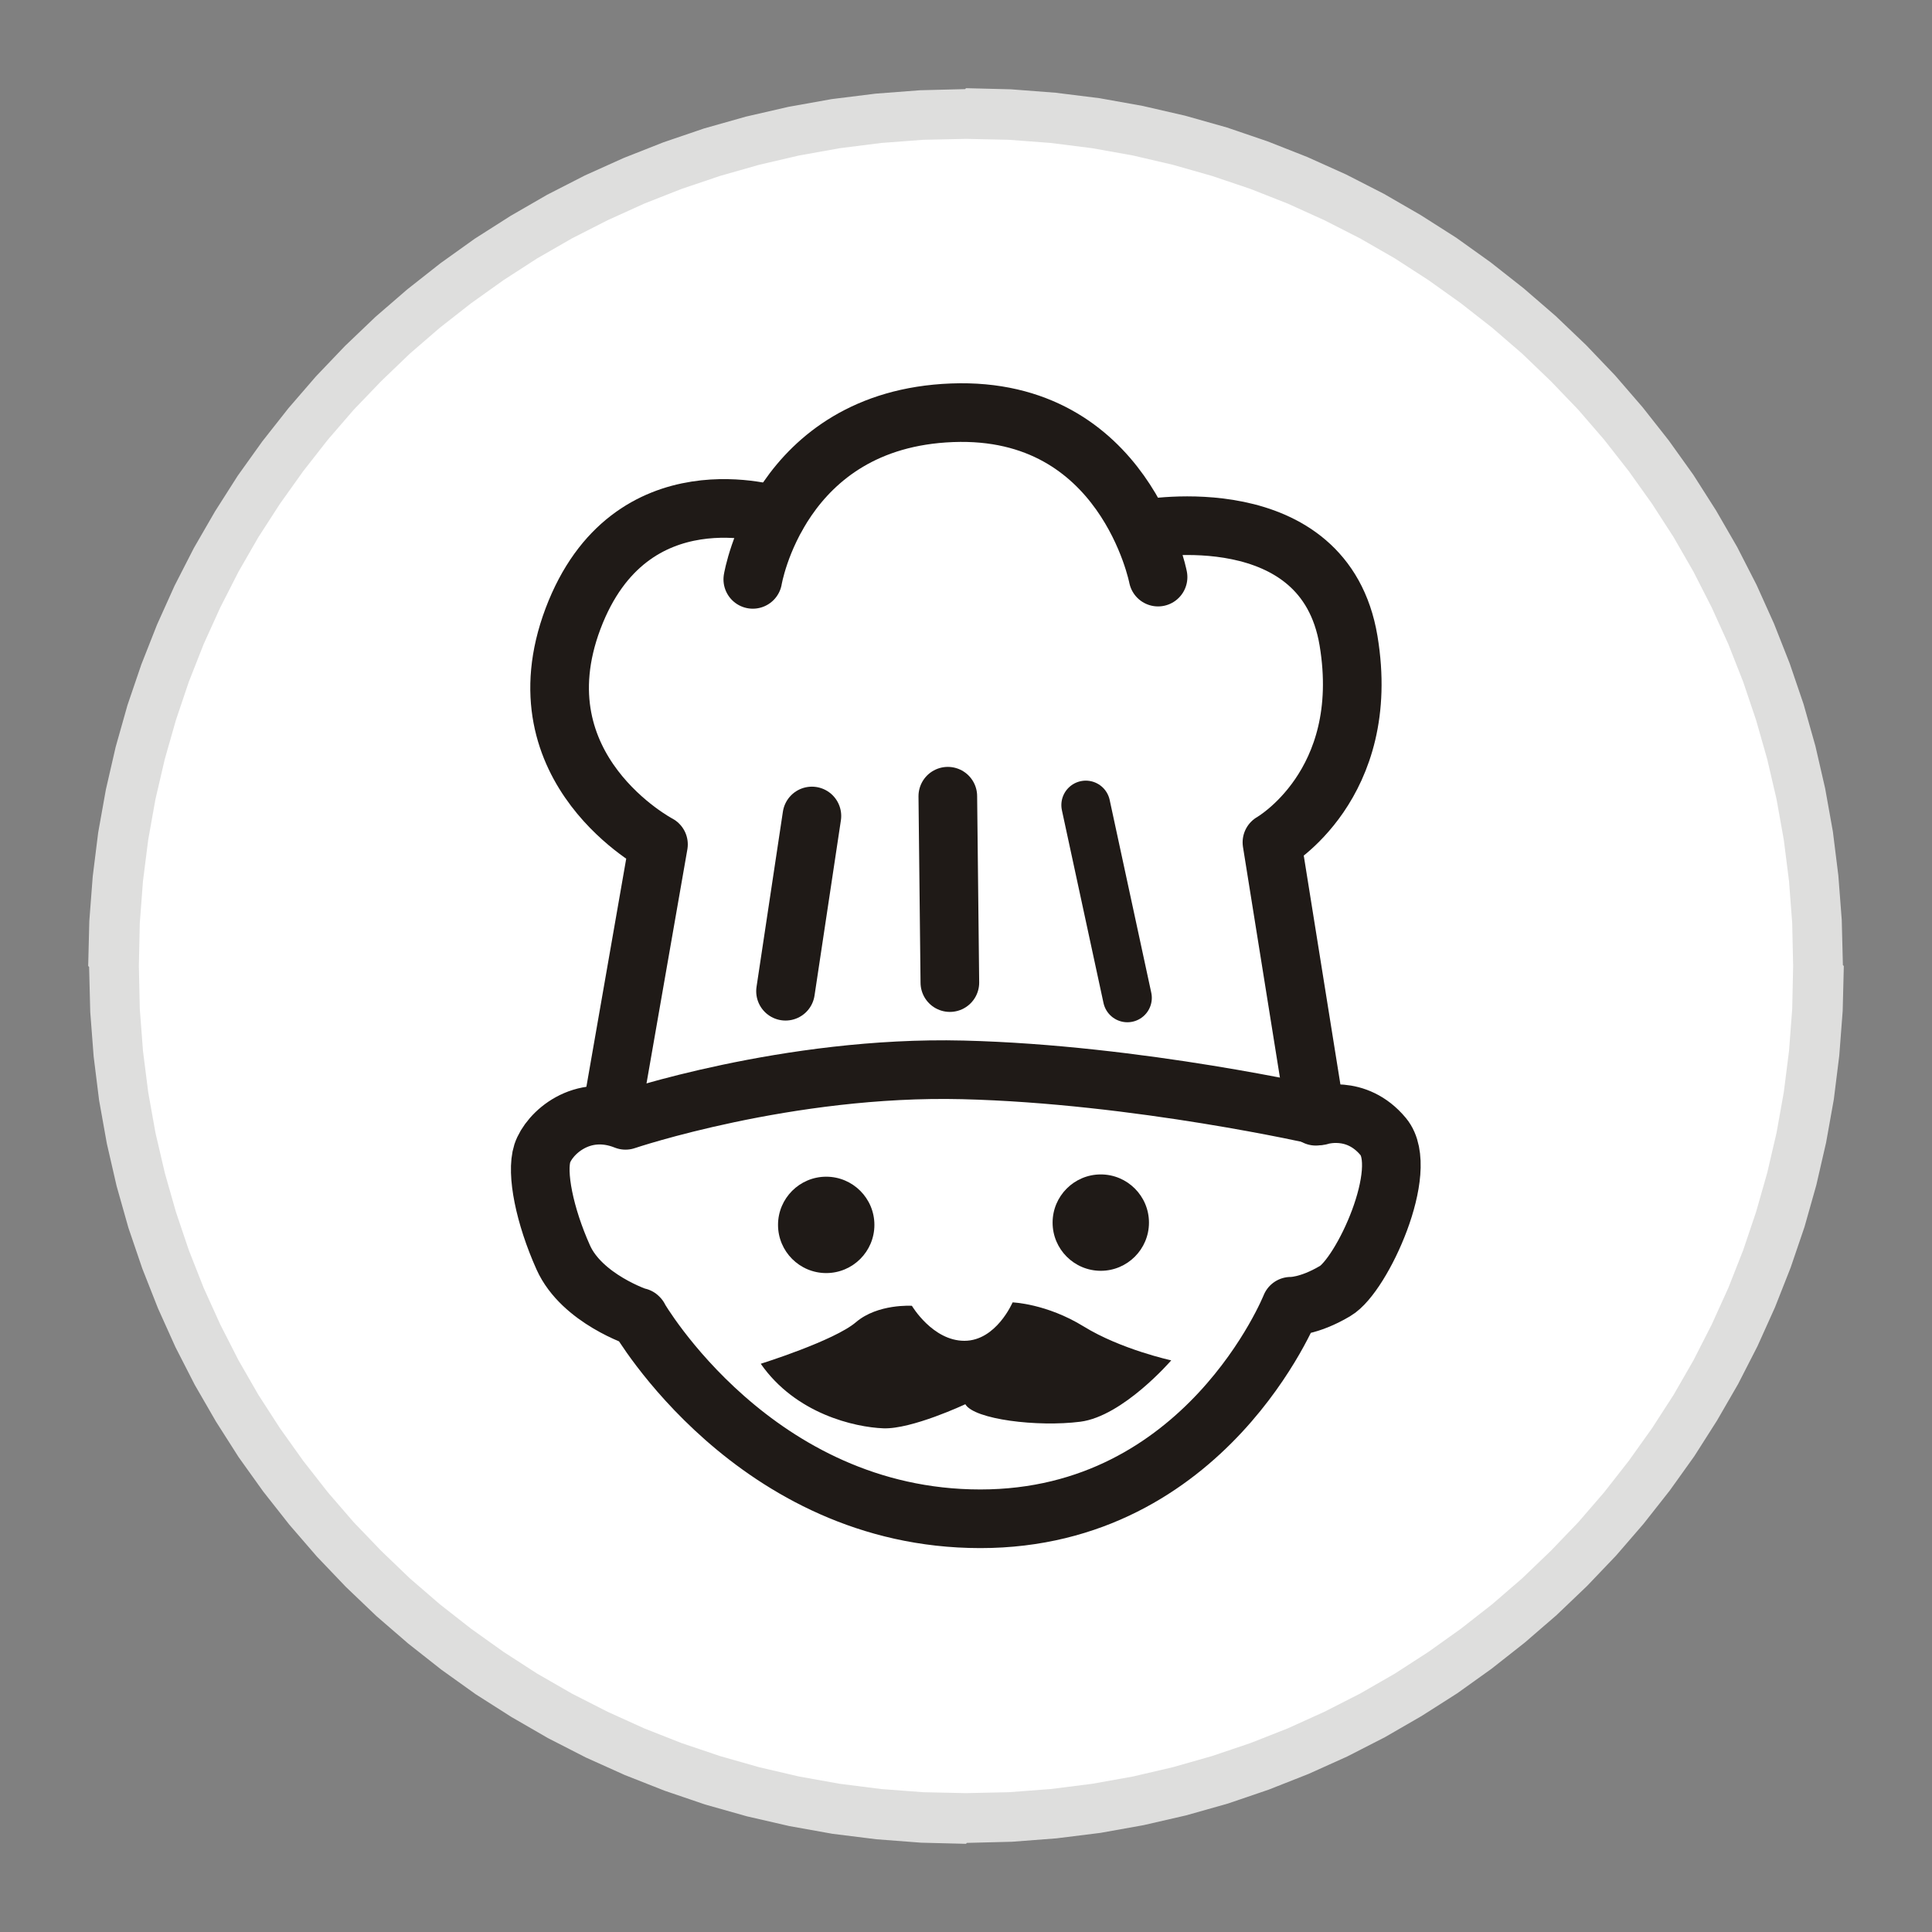<?xml version="1.0" encoding="UTF-8"?>
<!DOCTYPE svg PUBLIC "-//W3C//DTD SVG 1.1//EN" "http://www.w3.org/Graphics/SVG/1.1/DTD/svg11.dtd">
<!-- Creator: CorelDRAW -->
<svg xmlns="http://www.w3.org/2000/svg" xml:space="preserve" width="8.5in" height="8.5in" style="shape-rendering:geometricPrecision; text-rendering:geometricPrecision; image-rendering:optimizeQuality; fill-rule:evenodd; clip-rule:evenodd"
viewBox="0 0 8.5 8.5"
 xmlns:xlink="http://www.w3.org/1999/xlink"
 version="1.0">
 <rect x="0" y="0" width="8.5" height="8.5" fill="#808080" stroke="none"/>
 <defs>
  <style type="text/css">
   <![CDATA[
    .str1 {stroke:#1F1A17;stroke-width:0.215;stroke-linecap:round;stroke-linejoin:round}
    .str2 {stroke:#1F1A17;stroke-width:0.258;stroke-linecap:round;stroke-linejoin:round}
    .str0 {stroke:#1F1A17;stroke-width:0.258;stroke-linecap:round;stroke-linejoin:round}
    .fil2 {fill:none}
    .fil3 {fill:#1F1A17}
    .fil0 {fill:white}
    .fil1 {fill:#DEDEDD;fill-rule:nonzero}
   ]]>
  </style>
 </defs>
 <g id="Layer_x0020_1">
  <g>
   <path class="fil0" d="M4.25 0.5c2.071,0 3.75,1.679 3.75,3.75 0,2.071 -1.679,3.75 -3.75,3.75 -2.071,0 -3.75,-1.679 -3.75,-3.75 0,-2.071 1.679,-3.75 3.75,-3.75z"/>
   <path id="1" class="fil1" d="M8.112 4.25l-0.223 0 0 0 -0.004 -0.188 -0.014 -0.185 -0.023 -0.182 -0.032 -0.179 -0.041 -0.176 -0.049 -0.172 -0.057 -0.169 -0.065 -0.165 -0.073 -0.161 -0.08 -0.157 -0.088 -0.153 -0.095 -0.147 -0.102 -0.143 -0.108 -0.138 -0.114 -0.132 -0.121 -0.126 -0.126 -0.121 -0.132 -0.114 -0.138 -0.108 -0.143 -0.102 -0.147 -0.095 -0.153 -0.088 -0.157 -0.08 -0.161 -0.073 -0.165 -0.065 -0.169 -0.057 -0.172 -0.049 -0.176 -0.041 -0.179 -0.032 -0.182 -0.023 -0.185 -0.014 -0.188 -0.004 0 -0.223 0.198 0.005 0.196 0.015 0.193 0.024 0.19 0.034 0.187 0.043 0.184 0.052 0.179 0.061 0.175 0.069 0.171 0.077 0.166 0.085 0.161 0.093 0.157 0.1 0.151 0.108 0.146 0.115 0.14 0.121 0.134 0.128 0.128 0.134 0.121 0.14 0.115 0.146 0.108 0.151 0.1 0.157 0.093 0.161 0.085 0.166 0.077 0.171 0.069 0.175 0.061 0.179 0.052 0.184 0.043 0.187 0.034 0.19 0.024 0.193 0.015 0.196 0.005 0.198 0 0zm-3.862 3.862l0 -0.223 0 0 0.188 -0.004 0.185 -0.014 0.182 -0.023 0.179 -0.032 0.176 -0.041 0.172 -0.049 0.169 -0.057 0.165 -0.065 0.161 -0.073 0.157 -0.08 0.153 -0.088 0.147 -0.095 0.143 -0.102 0.138 -0.108 0.132 -0.114 0.126 -0.121 0.121 -0.126 0.114 -0.132 0.108 -0.138 0.102 -0.143 0.095 -0.147 0.088 -0.153 0.08 -0.157 0.073 -0.161 0.065 -0.165 0.057 -0.169 0.049 -0.172 0.041 -0.176 0.032 -0.179 0.023 -0.182 0.014 -0.185 0.004 -0.188 0.223 0 -0.005 0.198 -0.015 0.196 -0.024 0.193 -0.034 0.19 -0.043 0.187 -0.052 0.184 -0.061 0.179 -0.069 0.175 -0.077 0.171 -0.085 0.166 -0.093 0.161 -0.1 0.157 -0.108 0.151 -0.115 0.146 -0.121 0.14 -0.128 0.134 -0.134 0.128 -0.14 0.121 -0.146 0.115 -0.151 0.108 -0.157 0.1 -0.161 0.093 -0.166 0.085 -0.171 0.077 -0.175 0.069 -0.179 0.061 -0.184 0.052 -0.187 0.043 -0.19 0.034 -0.193 0.024 -0.196 0.015 -0.198 0.005 0 0zm-3.862 -3.862l0.223 0 0 0 0.004 0.188 0.014 0.185 0.023 0.182 0.032 0.179 0.041 0.176 0.049 0.172 0.057 0.169 0.065 0.165 0.073 0.161 0.08 0.157 0.088 0.153 0.095 0.147 0.102 0.143 0.108 0.138 0.114 0.132 0.121 0.126 0.126 0.121 0.132 0.114 0.138 0.108 0.143 0.102 0.147 0.095 0.153 0.088 0.157 0.08 0.161 0.073 0.165 0.065 0.169 0.057 0.172 0.049 0.176 0.041 0.179 0.032 0.182 0.023 0.185 0.014 0.188 0.004 0 0.223 -0.198 -0.005 -0.196 -0.015 -0.193 -0.024 -0.19 -0.034 -0.187 -0.043 -0.184 -0.052 -0.179 -0.061 -0.175 -0.069 -0.171 -0.077 -0.166 -0.085 -0.161 -0.093 -0.157 -0.1 -0.151 -0.108 -0.146 -0.115 -0.14 -0.121 -0.134 -0.128 -0.128 -0.134 -0.121 -0.14 -0.115 -0.146 -0.108 -0.151 -0.1 -0.157 -0.093 -0.161 -0.085 -0.166 -0.077 -0.171 -0.069 -0.175 -0.061 -0.179 -0.052 -0.184 -0.043 -0.187 -0.034 -0.19 -0.024 -0.193 -0.015 -0.196 -0.005 -0.198 0 0zm3.862 -3.862l0 0.223 0 0 -0.188 0.004 -0.185 0.014 -0.182 0.023 -0.179 0.032 -0.176 0.041 -0.172 0.049 -0.169 0.057 -0.165 0.065 -0.161 0.073 -0.157 0.08 -0.153 0.088 -0.147 0.095 -0.143 0.102 -0.138 0.108 -0.132 0.114 -0.126 0.121 -0.121 0.126 -0.114 0.132 -0.108 0.138 -0.102 0.143 -0.095 0.147 -0.088 0.153 -0.08 0.157 -0.073 0.161 -0.065 0.165 -0.057 0.169 -0.049 0.172 -0.041 0.176 -0.032 0.179 -0.023 0.182 -0.014 0.185 -0.004 0.188 -0.223 0 0.005 -0.198 0.015 -0.196 0.024 -0.193 0.034 -0.19 0.043 -0.187 0.052 -0.184 0.061 -0.179 0.069 -0.175 0.077 -0.171 0.085 -0.166 0.093 -0.161 0.1 -0.157 0.108 -0.151 0.115 -0.146 0.121 -0.14 0.128 -0.134 0.134 -0.128 0.14 -0.121 0.146 -0.115 0.151 -0.108 0.157 -0.1 0.161 -0.093 0.166 -0.085 0.171 -0.077 0.175 -0.069 0.179 -0.061 0.184 -0.052 0.187 -0.043 0.19 -0.034 0.193 -0.024 0.196 -0.015 0.198 -0.005 0 0z"/>
  </g>
  <path class="fil2 str0" d="M2.695 4.872l0.202 -1.157c0,0 -0.626,-0.328 -0.376,-0.993 0.251,-0.665 0.896,-0.453 0.896,-0.453"/>
  <path class="fil2 str0" d="M3.312 2.549c0,0 0.116,-0.704 0.877,-0.733 0.761,-0.029 0.906,0.723 0.906,0.723"/>
  <path class="fil2 str0" d="M5.037 2.327c0,0 0.79,-0.145 0.896,0.492 0.106,0.636 -0.337,0.887 -0.337,0.887l0.193 1.205"/>
  <path class="fil2 str0" d="M2.811 5.797c0,0 -0.251,-0.082 -0.333,-0.265 -0.082,-0.183 -0.12,-0.371 -0.092,-0.458 0.029,-0.087 0.173,-0.222 0.366,-0.145 0,0 0.713,-0.241 1.484,-0.222 0.771,0.019 1.571,0.202 1.571,0.202 0,0 0.159,-0.053 0.279,0.092 0.12,0.145 -0.094,0.61 -0.212,0.679 -0.118,0.07 -0.195,0.067 -0.195,0.067 0,0 -0.373,0.935 -1.366,0.935 -0.993,0 -1.504,-0.887 -1.504,-0.887z"/>
  <path class="fil3" d="M3.635 5.177c0.117,0 0.212,0.095 0.212,0.212 0,0.117 -0.095,0.212 -0.212,0.212 -0.117,0 -0.212,-0.095 -0.212,-0.212 0,-0.117 0.095,-0.212 0.212,-0.212z"/>
  <path class="fil3" d="M4.843 5.167c0.117,0 0.212,0.095 0.212,0.212 0,0.117 -0.095,0.212 -0.212,0.212 -0.117,0 -0.212,-0.095 -0.212,-0.212 0,-0.117 0.095,-0.212 0.212,-0.212z"/>
  <path class="fil3" d="M3.347 6c0,0 0.323,-0.101 0.419,-0.183 0.096,-0.082 0.246,-0.072 0.246,-0.072 0,0 0.091,0.154 0.231,0.154 0.14,0 0.212,-0.169 0.212,-0.169 0,0 0.149,0.005 0.313,0.106 0.164,0.101 0.385,0.149 0.385,0.149 0,0 -0.212,0.246 -0.4,0.27 -0.188,0.024 -0.467,-0.01 -0.506,-0.077 0,0 -0.236,0.111 -0.361,0.106 -0.125,-0.005 -0.385,-0.063 -0.539,-0.284z"/>
  <line class="fil2 str1" x1="4.777" y1="3.542" x2="4.96" y2= "4.39" />
  <line class="fil2 str2" x1="4.17" y1="3.503" x2="4.179" y2= "4.323" />
  <line class="fil2 str0" x1="3.572" y1="3.59" x2="3.456" y2= "4.361" />
 </g>
</svg>
